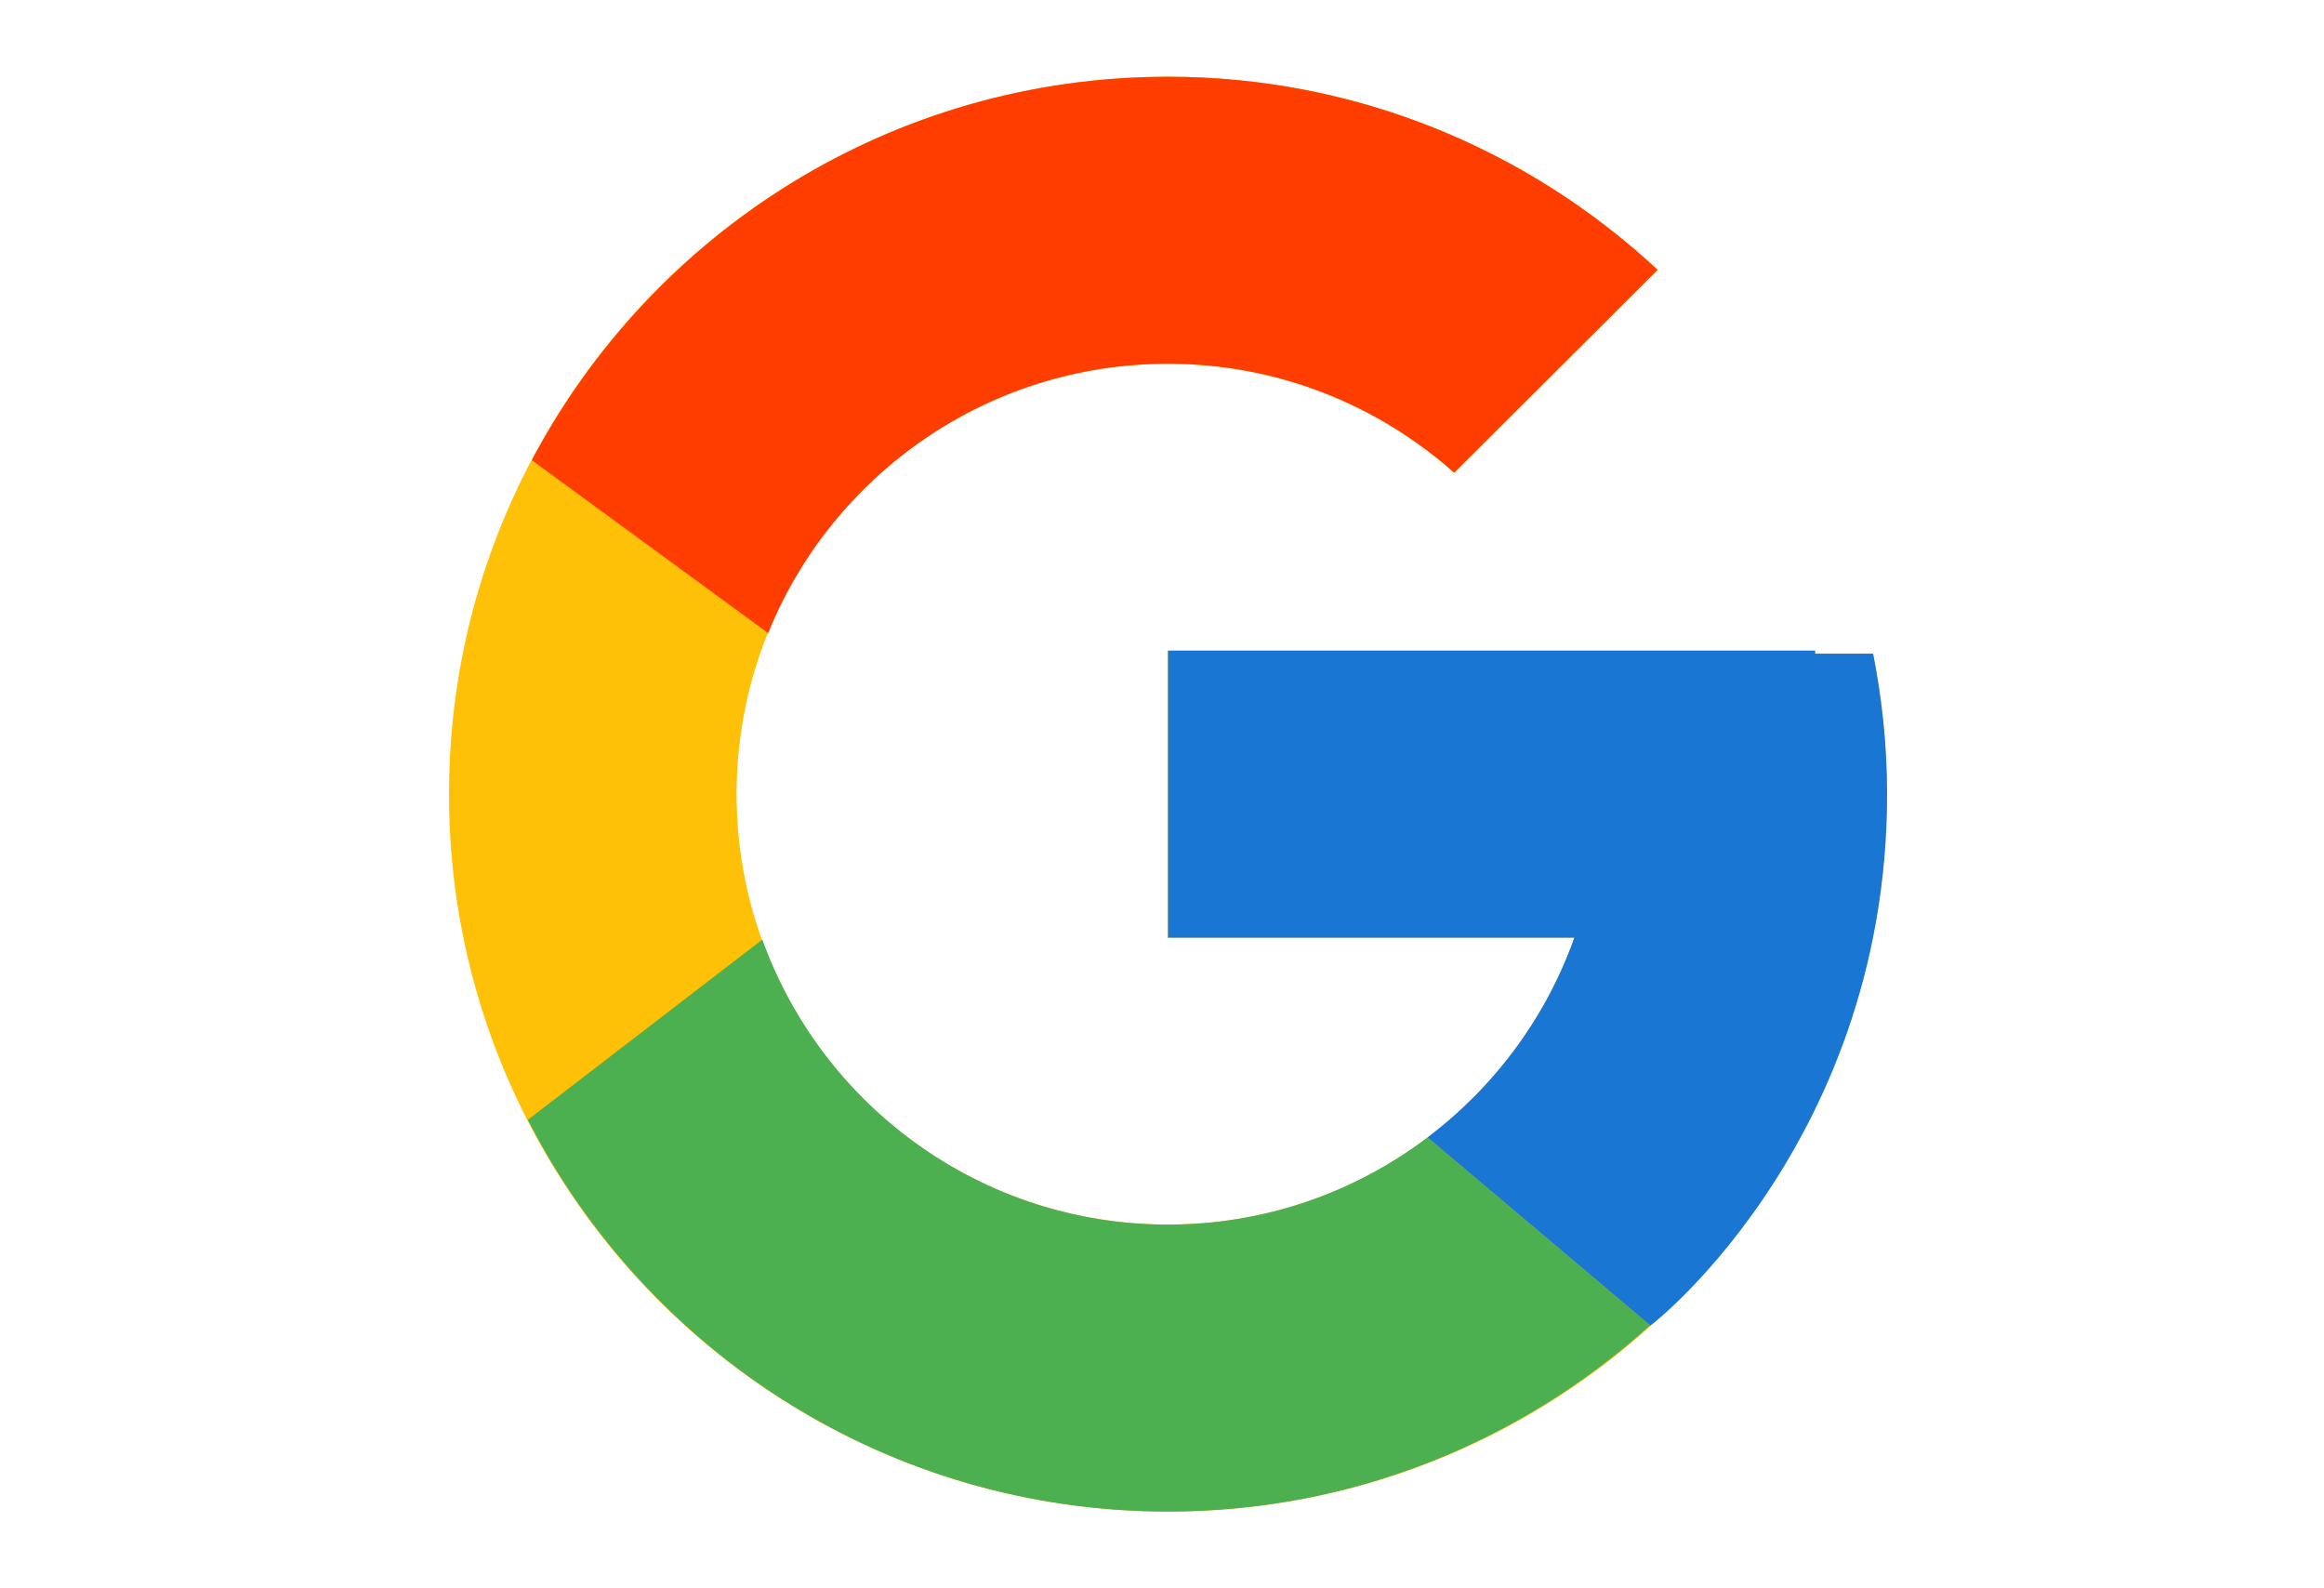 <svg width="60" height="41" viewBox="0 0 60 41" fill="none" xmlns="http://www.w3.org/2000/svg">
<path d="M48.358 16.873H46.863V16.796H30.155V24.204H40.647C39.116 28.516 35.003 31.611 30.155 31.611C24.004 31.611 19.017 26.636 19.017 20.5C19.017 14.364 24.004 9.389 30.155 9.389C32.994 9.389 35.578 10.457 37.544 12.203L42.795 6.965C39.48 3.882 35.045 1.981 30.155 1.981C19.903 1.981 11.591 10.273 11.591 20.5C11.591 30.727 19.903 39.019 30.155 39.019C40.407 39.019 48.719 30.727 48.719 20.5C48.719 19.258 48.591 18.046 48.358 16.873Z" fill="#FFC107"/>
<path d="M13.731 11.88L19.831 16.343C21.481 12.267 25.478 9.389 30.155 9.389C32.995 9.389 35.578 10.457 37.545 12.203L42.795 6.965C39.48 3.882 35.045 1.981 30.155 1.981C23.025 1.981 16.841 5.997 13.731 11.88Z" fill="#FF3D00"/>
<path d="M30.155 39.019C34.95 39.019 39.307 37.188 42.601 34.211L36.855 29.361C34.992 30.769 32.675 31.611 30.155 31.611C25.326 31.611 21.226 28.54 19.682 24.254L13.628 28.906C16.7 34.904 22.94 39.019 30.155 39.019Z" fill="#4CAF50"/>
<path d="M48.358 16.873H46.862V16.796H30.155V24.204H40.646C39.911 26.275 38.575 28.061 36.853 29.362C36.854 29.361 36.855 29.361 36.855 29.36L42.601 34.21C42.195 34.579 48.719 29.759 48.719 20.5C48.719 19.258 48.591 18.046 48.358 16.873Z" fill="#1976D2"/>
</svg>
